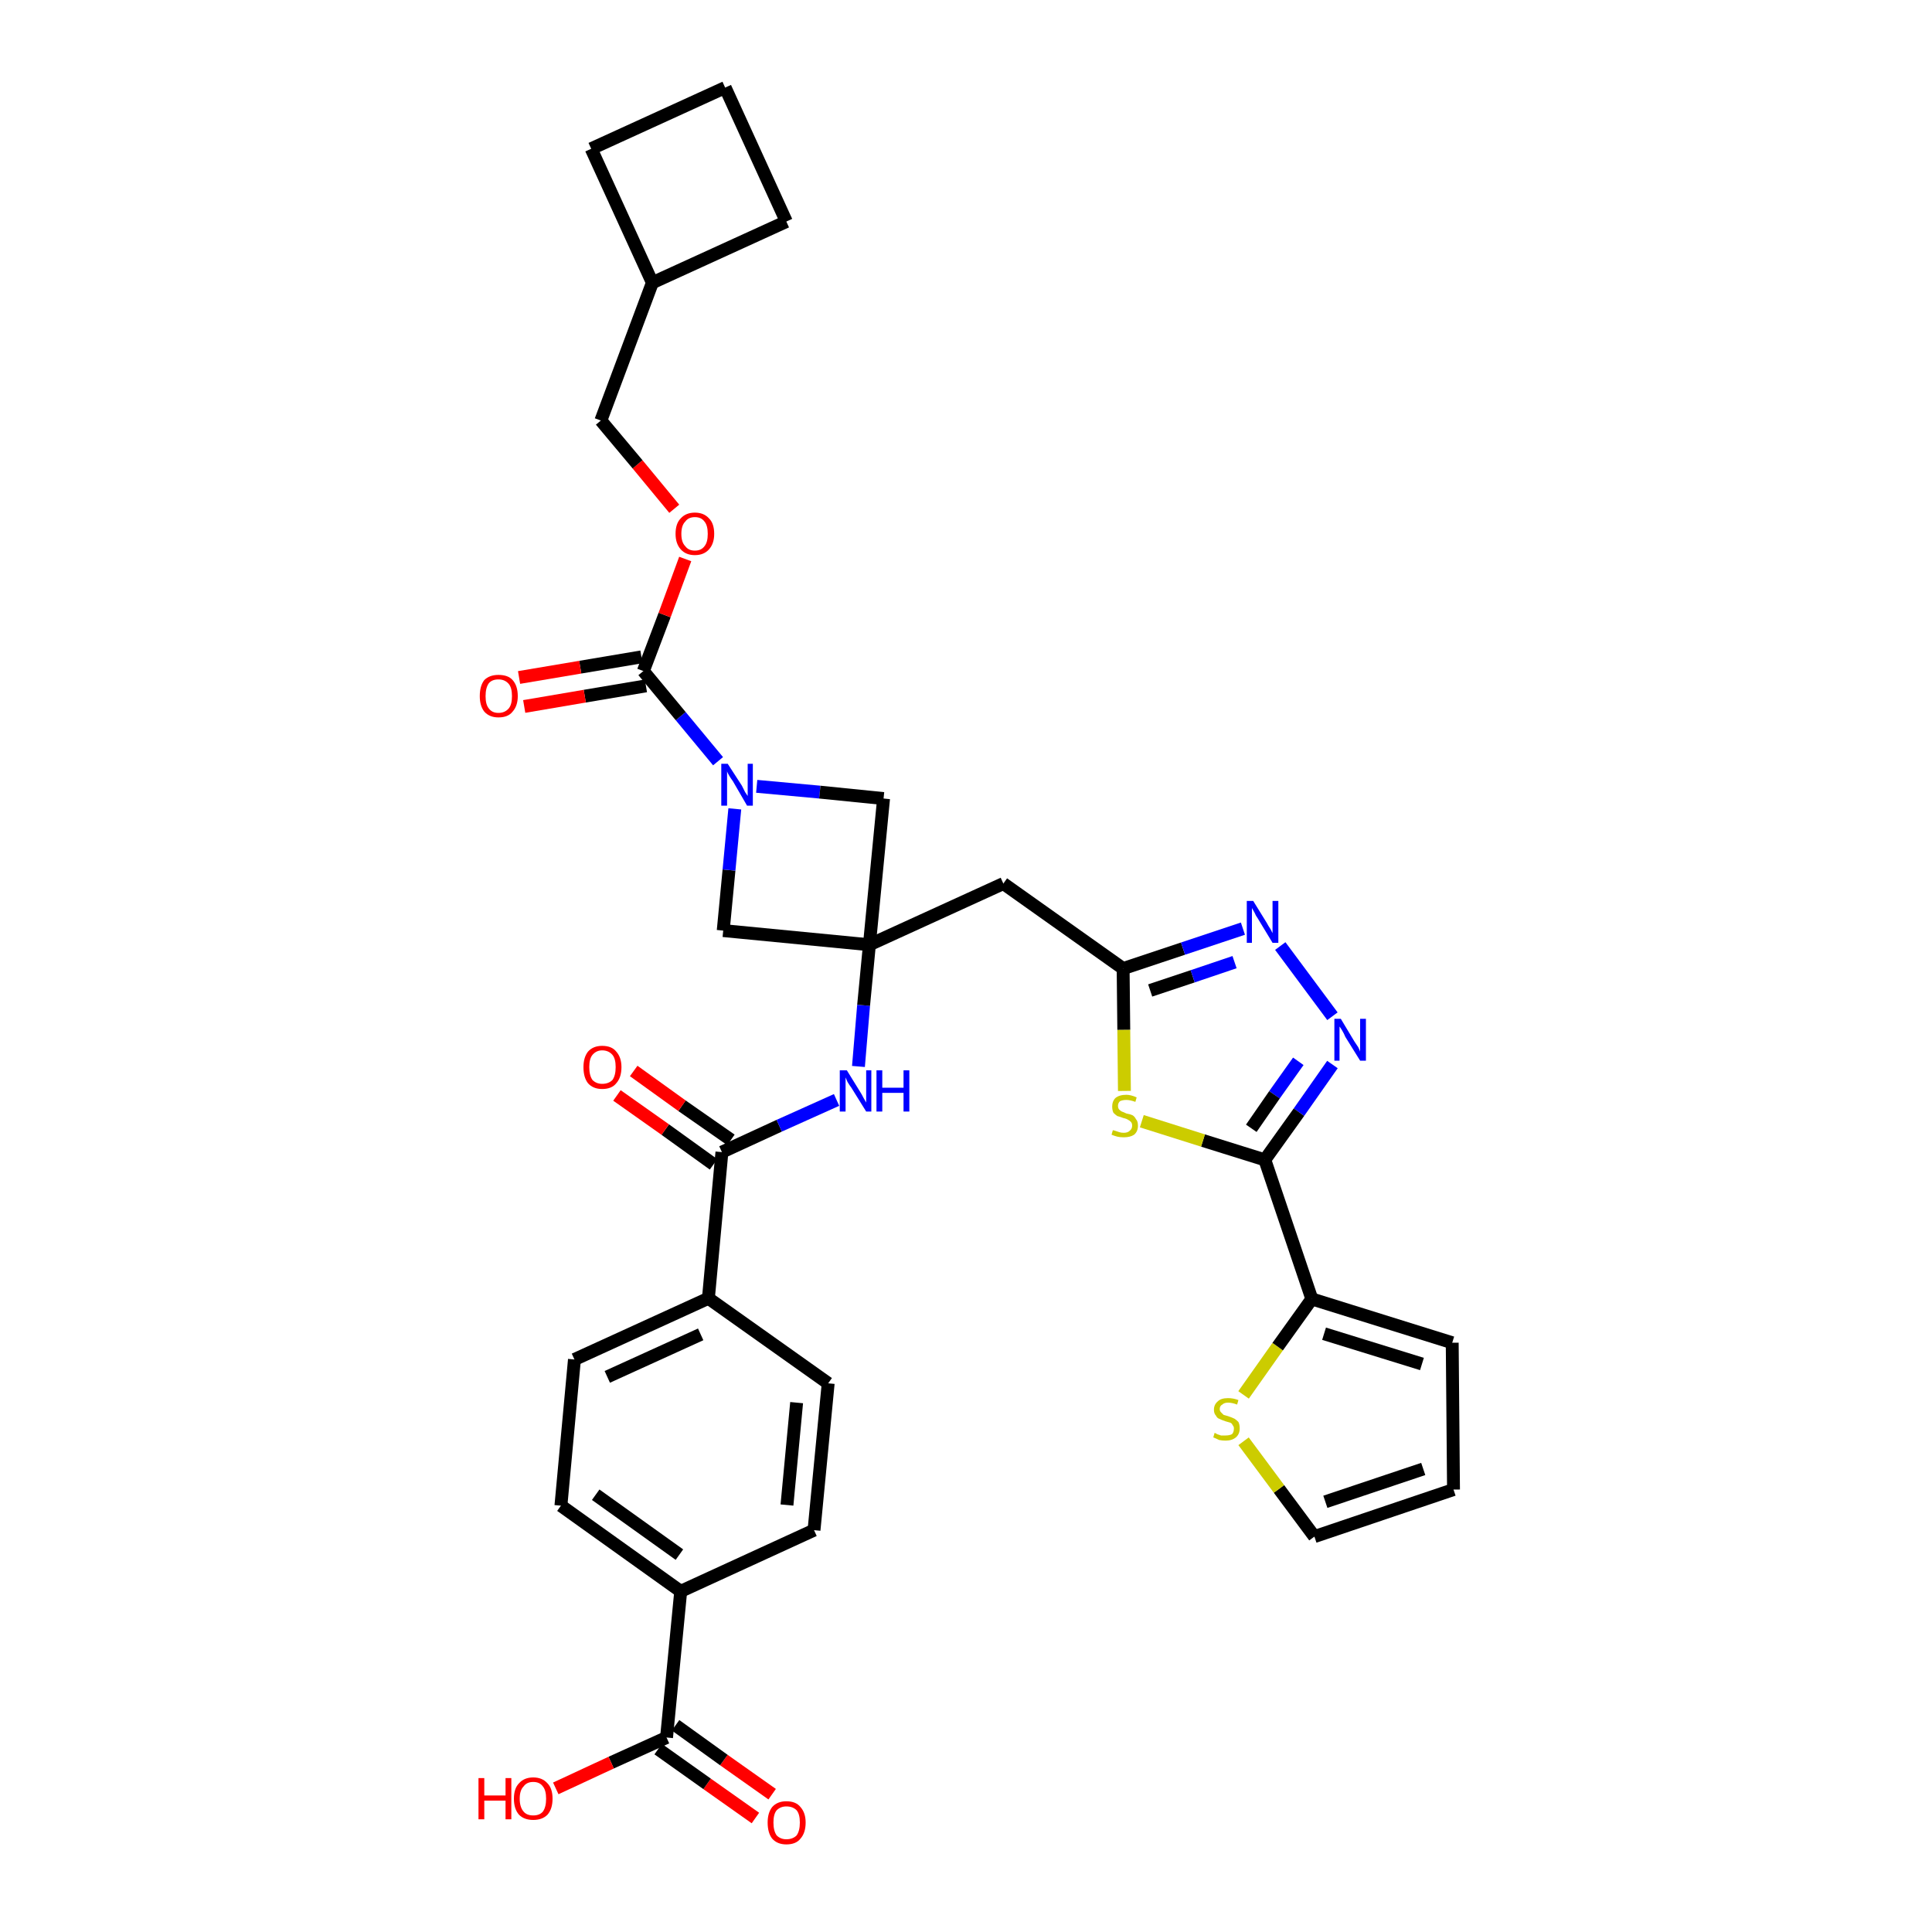 <?xml version='1.0' encoding='iso-8859-1'?>
<svg version='1.1' baseProfile='full'
              xmlns='http://www.w3.org/2000/svg'
                      xmlns:rdkit='http://www.rdkit.org/xml'
                      xmlns:xlink='http://www.w3.org/1999/xlink'
                  xml:space='preserve'
width='300px' height='300px' viewBox='0 0 300 300'>
<!-- END OF HEADER -->
<path class='bond-0 atom-0 atom-1' d='M 119.9,278.6 L 112.4,273.3' style='fill:none;fill-rule:evenodd;stroke:#FF0000;stroke-width:2.0px;stroke-linecap:butt;stroke-linejoin:miter;stroke-opacity:1' />
<path class='bond-0 atom-0 atom-1' d='M 112.4,273.3 L 104.9,267.9' style='fill:none;fill-rule:evenodd;stroke:#000000;stroke-width:2.0px;stroke-linecap:butt;stroke-linejoin:miter;stroke-opacity:1' />
<path class='bond-0 atom-0 atom-1' d='M 117.3,282.3 L 109.8,277.0' style='fill:none;fill-rule:evenodd;stroke:#FF0000;stroke-width:2.0px;stroke-linecap:butt;stroke-linejoin:miter;stroke-opacity:1' />
<path class='bond-0 atom-0 atom-1' d='M 109.8,277.0 L 102.2,271.6' style='fill:none;fill-rule:evenodd;stroke:#000000;stroke-width:2.0px;stroke-linecap:butt;stroke-linejoin:miter;stroke-opacity:1' />
<path class='bond-1 atom-1 atom-2' d='M 103.5,269.8 L 94.9,273.7' style='fill:none;fill-rule:evenodd;stroke:#000000;stroke-width:2.0px;stroke-linecap:butt;stroke-linejoin:miter;stroke-opacity:1' />
<path class='bond-1 atom-1 atom-2' d='M 94.9,273.7 L 86.3,277.7' style='fill:none;fill-rule:evenodd;stroke:#FF0000;stroke-width:2.0px;stroke-linecap:butt;stroke-linejoin:miter;stroke-opacity:1' />
<path class='bond-2 atom-1 atom-3' d='M 103.5,269.8 L 105.7,247.1' style='fill:none;fill-rule:evenodd;stroke:#000000;stroke-width:2.0px;stroke-linecap:butt;stroke-linejoin:miter;stroke-opacity:1' />
<path class='bond-3 atom-3 atom-4' d='M 105.7,247.1 L 87.1,233.8' style='fill:none;fill-rule:evenodd;stroke:#000000;stroke-width:2.0px;stroke-linecap:butt;stroke-linejoin:miter;stroke-opacity:1' />
<path class='bond-3 atom-3 atom-4' d='M 105.5,241.4 L 92.5,232.1' style='fill:none;fill-rule:evenodd;stroke:#000000;stroke-width:2.0px;stroke-linecap:butt;stroke-linejoin:miter;stroke-opacity:1' />
<path class='bond-34 atom-34 atom-3' d='M 126.4,237.6 L 105.7,247.1' style='fill:none;fill-rule:evenodd;stroke:#000000;stroke-width:2.0px;stroke-linecap:butt;stroke-linejoin:miter;stroke-opacity:1' />
<path class='bond-4 atom-4 atom-5' d='M 87.1,233.8 L 89.2,211.1' style='fill:none;fill-rule:evenodd;stroke:#000000;stroke-width:2.0px;stroke-linecap:butt;stroke-linejoin:miter;stroke-opacity:1' />
<path class='bond-5 atom-5 atom-6' d='M 89.2,211.1 L 110.0,201.6' style='fill:none;fill-rule:evenodd;stroke:#000000;stroke-width:2.0px;stroke-linecap:butt;stroke-linejoin:miter;stroke-opacity:1' />
<path class='bond-5 atom-5 atom-6' d='M 94.3,213.8 L 108.8,207.2' style='fill:none;fill-rule:evenodd;stroke:#000000;stroke-width:2.0px;stroke-linecap:butt;stroke-linejoin:miter;stroke-opacity:1' />
<path class='bond-6 atom-6 atom-7' d='M 110.0,201.6 L 112.1,178.9' style='fill:none;fill-rule:evenodd;stroke:#000000;stroke-width:2.0px;stroke-linecap:butt;stroke-linejoin:miter;stroke-opacity:1' />
<path class='bond-32 atom-6 atom-33' d='M 110.0,201.6 L 128.6,214.8' style='fill:none;fill-rule:evenodd;stroke:#000000;stroke-width:2.0px;stroke-linecap:butt;stroke-linejoin:miter;stroke-opacity:1' />
<path class='bond-7 atom-7 atom-8' d='M 113.5,177.0 L 105.9,171.7' style='fill:none;fill-rule:evenodd;stroke:#000000;stroke-width:2.0px;stroke-linecap:butt;stroke-linejoin:miter;stroke-opacity:1' />
<path class='bond-7 atom-7 atom-8' d='M 105.9,171.7 L 98.4,166.3' style='fill:none;fill-rule:evenodd;stroke:#FF0000;stroke-width:2.0px;stroke-linecap:butt;stroke-linejoin:miter;stroke-opacity:1' />
<path class='bond-7 atom-7 atom-8' d='M 110.8,180.8 L 103.3,175.4' style='fill:none;fill-rule:evenodd;stroke:#000000;stroke-width:2.0px;stroke-linecap:butt;stroke-linejoin:miter;stroke-opacity:1' />
<path class='bond-7 atom-7 atom-8' d='M 103.3,175.4 L 95.8,170.1' style='fill:none;fill-rule:evenodd;stroke:#FF0000;stroke-width:2.0px;stroke-linecap:butt;stroke-linejoin:miter;stroke-opacity:1' />
<path class='bond-8 atom-7 atom-9' d='M 112.1,178.9 L 121.0,174.8' style='fill:none;fill-rule:evenodd;stroke:#000000;stroke-width:2.0px;stroke-linecap:butt;stroke-linejoin:miter;stroke-opacity:1' />
<path class='bond-8 atom-7 atom-9' d='M 121.0,174.8 L 129.9,170.8' style='fill:none;fill-rule:evenodd;stroke:#0000FF;stroke-width:2.0px;stroke-linecap:butt;stroke-linejoin:miter;stroke-opacity:1' />
<path class='bond-9 atom-9 atom-10' d='M 133.3,165.6 L 134.1,156.1' style='fill:none;fill-rule:evenodd;stroke:#0000FF;stroke-width:2.0px;stroke-linecap:butt;stroke-linejoin:miter;stroke-opacity:1' />
<path class='bond-9 atom-9 atom-10' d='M 134.1,156.1 L 135.0,146.7' style='fill:none;fill-rule:evenodd;stroke:#000000;stroke-width:2.0px;stroke-linecap:butt;stroke-linejoin:miter;stroke-opacity:1' />
<path class='bond-10 atom-10 atom-11' d='M 135.0,146.7 L 155.8,137.2' style='fill:none;fill-rule:evenodd;stroke:#000000;stroke-width:2.0px;stroke-linecap:butt;stroke-linejoin:miter;stroke-opacity:1' />
<path class='bond-21 atom-10 atom-22' d='M 135.0,146.7 L 112.3,144.5' style='fill:none;fill-rule:evenodd;stroke:#000000;stroke-width:2.0px;stroke-linecap:butt;stroke-linejoin:miter;stroke-opacity:1' />
<path class='bond-35 atom-32 atom-10' d='M 137.2,124.0 L 135.0,146.7' style='fill:none;fill-rule:evenodd;stroke:#000000;stroke-width:2.0px;stroke-linecap:butt;stroke-linejoin:miter;stroke-opacity:1' />
<path class='bond-11 atom-11 atom-12' d='M 155.8,137.2 L 174.4,150.4' style='fill:none;fill-rule:evenodd;stroke:#000000;stroke-width:2.0px;stroke-linecap:butt;stroke-linejoin:miter;stroke-opacity:1' />
<path class='bond-12 atom-12 atom-13' d='M 174.4,150.4 L 183.7,147.3' style='fill:none;fill-rule:evenodd;stroke:#000000;stroke-width:2.0px;stroke-linecap:butt;stroke-linejoin:miter;stroke-opacity:1' />
<path class='bond-12 atom-12 atom-13' d='M 183.7,147.3 L 193.0,144.2' style='fill:none;fill-rule:evenodd;stroke:#0000FF;stroke-width:2.0px;stroke-linecap:butt;stroke-linejoin:miter;stroke-opacity:1' />
<path class='bond-12 atom-12 atom-13' d='M 178.6,153.8 L 185.2,151.6' style='fill:none;fill-rule:evenodd;stroke:#000000;stroke-width:2.0px;stroke-linecap:butt;stroke-linejoin:miter;stroke-opacity:1' />
<path class='bond-12 atom-12 atom-13' d='M 185.2,151.6 L 191.7,149.4' style='fill:none;fill-rule:evenodd;stroke:#0000FF;stroke-width:2.0px;stroke-linecap:butt;stroke-linejoin:miter;stroke-opacity:1' />
<path class='bond-36 atom-21 atom-12' d='M 174.6,169.4 L 174.5,159.9' style='fill:none;fill-rule:evenodd;stroke:#CCCC00;stroke-width:2.0px;stroke-linecap:butt;stroke-linejoin:miter;stroke-opacity:1' />
<path class='bond-36 atom-21 atom-12' d='M 174.5,159.9 L 174.4,150.4' style='fill:none;fill-rule:evenodd;stroke:#000000;stroke-width:2.0px;stroke-linecap:butt;stroke-linejoin:miter;stroke-opacity:1' />
<path class='bond-13 atom-13 atom-14' d='M 198.8,146.9 L 206.9,157.8' style='fill:none;fill-rule:evenodd;stroke:#0000FF;stroke-width:2.0px;stroke-linecap:butt;stroke-linejoin:miter;stroke-opacity:1' />
<path class='bond-14 atom-14 atom-15' d='M 206.9,165.3 L 201.7,172.7' style='fill:none;fill-rule:evenodd;stroke:#0000FF;stroke-width:2.0px;stroke-linecap:butt;stroke-linejoin:miter;stroke-opacity:1' />
<path class='bond-14 atom-14 atom-15' d='M 201.7,172.7 L 196.4,180.1' style='fill:none;fill-rule:evenodd;stroke:#000000;stroke-width:2.0px;stroke-linecap:butt;stroke-linejoin:miter;stroke-opacity:1' />
<path class='bond-14 atom-14 atom-15' d='M 201.6,164.8 L 197.9,170.0' style='fill:none;fill-rule:evenodd;stroke:#0000FF;stroke-width:2.0px;stroke-linecap:butt;stroke-linejoin:miter;stroke-opacity:1' />
<path class='bond-14 atom-14 atom-15' d='M 197.9,170.0 L 194.3,175.2' style='fill:none;fill-rule:evenodd;stroke:#000000;stroke-width:2.0px;stroke-linecap:butt;stroke-linejoin:miter;stroke-opacity:1' />
<path class='bond-15 atom-15 atom-16' d='M 196.4,180.1 L 203.7,201.7' style='fill:none;fill-rule:evenodd;stroke:#000000;stroke-width:2.0px;stroke-linecap:butt;stroke-linejoin:miter;stroke-opacity:1' />
<path class='bond-20 atom-15 atom-21' d='M 196.4,180.1 L 186.8,177.1' style='fill:none;fill-rule:evenodd;stroke:#000000;stroke-width:2.0px;stroke-linecap:butt;stroke-linejoin:miter;stroke-opacity:1' />
<path class='bond-20 atom-15 atom-21' d='M 186.8,177.1 L 177.3,174.1' style='fill:none;fill-rule:evenodd;stroke:#CCCC00;stroke-width:2.0px;stroke-linecap:butt;stroke-linejoin:miter;stroke-opacity:1' />
<path class='bond-16 atom-16 atom-17' d='M 203.7,201.7 L 225.5,208.5' style='fill:none;fill-rule:evenodd;stroke:#000000;stroke-width:2.0px;stroke-linecap:butt;stroke-linejoin:miter;stroke-opacity:1' />
<path class='bond-16 atom-16 atom-17' d='M 205.6,207.1 L 220.8,211.8' style='fill:none;fill-rule:evenodd;stroke:#000000;stroke-width:2.0px;stroke-linecap:butt;stroke-linejoin:miter;stroke-opacity:1' />
<path class='bond-38 atom-20 atom-16' d='M 193.1,216.6 L 198.4,209.1' style='fill:none;fill-rule:evenodd;stroke:#CCCC00;stroke-width:2.0px;stroke-linecap:butt;stroke-linejoin:miter;stroke-opacity:1' />
<path class='bond-38 atom-20 atom-16' d='M 198.4,209.1 L 203.7,201.7' style='fill:none;fill-rule:evenodd;stroke:#000000;stroke-width:2.0px;stroke-linecap:butt;stroke-linejoin:miter;stroke-opacity:1' />
<path class='bond-17 atom-17 atom-18' d='M 225.5,208.5 L 225.7,231.3' style='fill:none;fill-rule:evenodd;stroke:#000000;stroke-width:2.0px;stroke-linecap:butt;stroke-linejoin:miter;stroke-opacity:1' />
<path class='bond-18 atom-18 atom-19' d='M 225.7,231.3 L 204.1,238.6' style='fill:none;fill-rule:evenodd;stroke:#000000;stroke-width:2.0px;stroke-linecap:butt;stroke-linejoin:miter;stroke-opacity:1' />
<path class='bond-18 atom-18 atom-19' d='M 221.0,228.1 L 205.8,233.2' style='fill:none;fill-rule:evenodd;stroke:#000000;stroke-width:2.0px;stroke-linecap:butt;stroke-linejoin:miter;stroke-opacity:1' />
<path class='bond-19 atom-19 atom-20' d='M 204.1,238.6 L 198.6,231.2' style='fill:none;fill-rule:evenodd;stroke:#000000;stroke-width:2.0px;stroke-linecap:butt;stroke-linejoin:miter;stroke-opacity:1' />
<path class='bond-19 atom-19 atom-20' d='M 198.6,231.2 L 193.1,223.8' style='fill:none;fill-rule:evenodd;stroke:#CCCC00;stroke-width:2.0px;stroke-linecap:butt;stroke-linejoin:miter;stroke-opacity:1' />
<path class='bond-22 atom-22 atom-23' d='M 112.3,144.5 L 113.2,135.1' style='fill:none;fill-rule:evenodd;stroke:#000000;stroke-width:2.0px;stroke-linecap:butt;stroke-linejoin:miter;stroke-opacity:1' />
<path class='bond-22 atom-22 atom-23' d='M 113.2,135.1 L 114.1,125.6' style='fill:none;fill-rule:evenodd;stroke:#0000FF;stroke-width:2.0px;stroke-linecap:butt;stroke-linejoin:miter;stroke-opacity:1' />
<path class='bond-23 atom-23 atom-24' d='M 111.5,118.2 L 105.7,111.2' style='fill:none;fill-rule:evenodd;stroke:#0000FF;stroke-width:2.0px;stroke-linecap:butt;stroke-linejoin:miter;stroke-opacity:1' />
<path class='bond-23 atom-23 atom-24' d='M 105.7,111.2 L 99.9,104.2' style='fill:none;fill-rule:evenodd;stroke:#000000;stroke-width:2.0px;stroke-linecap:butt;stroke-linejoin:miter;stroke-opacity:1' />
<path class='bond-31 atom-23 atom-32' d='M 117.5,122.1 L 127.3,123.0' style='fill:none;fill-rule:evenodd;stroke:#0000FF;stroke-width:2.0px;stroke-linecap:butt;stroke-linejoin:miter;stroke-opacity:1' />
<path class='bond-31 atom-23 atom-32' d='M 127.3,123.0 L 137.2,124.0' style='fill:none;fill-rule:evenodd;stroke:#000000;stroke-width:2.0px;stroke-linecap:butt;stroke-linejoin:miter;stroke-opacity:1' />
<path class='bond-24 atom-24 atom-25' d='M 99.6,102.0 L 90.1,103.6' style='fill:none;fill-rule:evenodd;stroke:#000000;stroke-width:2.0px;stroke-linecap:butt;stroke-linejoin:miter;stroke-opacity:1' />
<path class='bond-24 atom-24 atom-25' d='M 90.1,103.6 L 80.6,105.2' style='fill:none;fill-rule:evenodd;stroke:#FF0000;stroke-width:2.0px;stroke-linecap:butt;stroke-linejoin:miter;stroke-opacity:1' />
<path class='bond-24 atom-24 atom-25' d='M 100.3,106.5 L 90.8,108.1' style='fill:none;fill-rule:evenodd;stroke:#000000;stroke-width:2.0px;stroke-linecap:butt;stroke-linejoin:miter;stroke-opacity:1' />
<path class='bond-24 atom-24 atom-25' d='M 90.8,108.1 L 81.4,109.7' style='fill:none;fill-rule:evenodd;stroke:#FF0000;stroke-width:2.0px;stroke-linecap:butt;stroke-linejoin:miter;stroke-opacity:1' />
<path class='bond-25 atom-24 atom-26' d='M 99.9,104.2 L 103.2,95.5' style='fill:none;fill-rule:evenodd;stroke:#000000;stroke-width:2.0px;stroke-linecap:butt;stroke-linejoin:miter;stroke-opacity:1' />
<path class='bond-25 atom-24 atom-26' d='M 103.2,95.5 L 106.4,86.8' style='fill:none;fill-rule:evenodd;stroke:#FF0000;stroke-width:2.0px;stroke-linecap:butt;stroke-linejoin:miter;stroke-opacity:1' />
<path class='bond-26 atom-26 atom-27' d='M 104.7,79.0 L 99.0,72.1' style='fill:none;fill-rule:evenodd;stroke:#FF0000;stroke-width:2.0px;stroke-linecap:butt;stroke-linejoin:miter;stroke-opacity:1' />
<path class='bond-26 atom-26 atom-27' d='M 99.0,72.1 L 93.3,65.3' style='fill:none;fill-rule:evenodd;stroke:#000000;stroke-width:2.0px;stroke-linecap:butt;stroke-linejoin:miter;stroke-opacity:1' />
<path class='bond-27 atom-27 atom-28' d='M 93.3,65.3 L 101.3,43.9' style='fill:none;fill-rule:evenodd;stroke:#000000;stroke-width:2.0px;stroke-linecap:butt;stroke-linejoin:miter;stroke-opacity:1' />
<path class='bond-28 atom-28 atom-29' d='M 101.3,43.9 L 122.1,34.4' style='fill:none;fill-rule:evenodd;stroke:#000000;stroke-width:2.0px;stroke-linecap:butt;stroke-linejoin:miter;stroke-opacity:1' />
<path class='bond-37 atom-31 atom-28' d='M 91.8,23.1 L 101.3,43.9' style='fill:none;fill-rule:evenodd;stroke:#000000;stroke-width:2.0px;stroke-linecap:butt;stroke-linejoin:miter;stroke-opacity:1' />
<path class='bond-29 atom-29 atom-30' d='M 122.1,34.4 L 112.6,13.6' style='fill:none;fill-rule:evenodd;stroke:#000000;stroke-width:2.0px;stroke-linecap:butt;stroke-linejoin:miter;stroke-opacity:1' />
<path class='bond-30 atom-30 atom-31' d='M 112.6,13.6 L 91.8,23.1' style='fill:none;fill-rule:evenodd;stroke:#000000;stroke-width:2.0px;stroke-linecap:butt;stroke-linejoin:miter;stroke-opacity:1' />
<path class='bond-33 atom-33 atom-34' d='M 128.6,214.8 L 126.4,237.6' style='fill:none;fill-rule:evenodd;stroke:#000000;stroke-width:2.0px;stroke-linecap:butt;stroke-linejoin:miter;stroke-opacity:1' />
<path class='bond-33 atom-33 atom-34' d='M 123.7,217.8 L 122.2,233.7' style='fill:none;fill-rule:evenodd;stroke:#000000;stroke-width:2.0px;stroke-linecap:butt;stroke-linejoin:miter;stroke-opacity:1' />
<path  class='atom-0' d='M 119.2 283.0
Q 119.2 281.5, 119.9 280.6
Q 120.7 279.7, 122.1 279.7
Q 123.6 279.7, 124.3 280.6
Q 125.1 281.5, 125.1 283.0
Q 125.1 284.6, 124.3 285.5
Q 123.6 286.4, 122.1 286.4
Q 120.7 286.4, 119.9 285.5
Q 119.2 284.6, 119.2 283.0
M 122.1 285.6
Q 123.1 285.6, 123.7 285.0
Q 124.2 284.3, 124.2 283.0
Q 124.2 281.7, 123.7 281.1
Q 123.1 280.5, 122.1 280.5
Q 121.2 280.5, 120.6 281.1
Q 120.1 281.7, 120.1 283.0
Q 120.1 284.3, 120.6 285.0
Q 121.2 285.6, 122.1 285.6
' fill='#FF0000'/>
<path  class='atom-2' d='M 74.3 276.1
L 75.2 276.1
L 75.2 278.8
L 78.5 278.8
L 78.5 276.1
L 79.4 276.1
L 79.4 282.5
L 78.5 282.5
L 78.5 279.6
L 75.2 279.6
L 75.2 282.5
L 74.3 282.5
L 74.3 276.1
' fill='#FF0000'/>
<path  class='atom-2' d='M 79.8 279.3
Q 79.8 277.7, 80.6 276.9
Q 81.4 276.0, 82.8 276.0
Q 84.2 276.0, 85.0 276.9
Q 85.8 277.7, 85.8 279.3
Q 85.8 280.9, 85.0 281.8
Q 84.2 282.6, 82.8 282.6
Q 81.4 282.6, 80.6 281.8
Q 79.8 280.9, 79.8 279.3
M 82.8 281.9
Q 83.8 281.9, 84.3 281.3
Q 84.8 280.6, 84.8 279.3
Q 84.8 278.0, 84.3 277.4
Q 83.8 276.7, 82.8 276.7
Q 81.8 276.7, 81.3 277.4
Q 80.7 278.0, 80.7 279.3
Q 80.7 280.6, 81.3 281.3
Q 81.8 281.9, 82.8 281.9
' fill='#FF0000'/>
<path  class='atom-8' d='M 90.6 165.7
Q 90.6 164.2, 91.3 163.3
Q 92.1 162.4, 93.5 162.4
Q 95.0 162.4, 95.7 163.3
Q 96.5 164.2, 96.5 165.7
Q 96.5 167.3, 95.7 168.2
Q 95.0 169.1, 93.5 169.1
Q 92.1 169.1, 91.3 168.2
Q 90.6 167.3, 90.6 165.7
M 93.5 168.3
Q 94.5 168.3, 95.1 167.7
Q 95.6 167.0, 95.6 165.7
Q 95.6 164.4, 95.1 163.8
Q 94.5 163.1, 93.5 163.1
Q 92.6 163.1, 92.0 163.8
Q 91.5 164.4, 91.5 165.7
Q 91.5 167.0, 92.0 167.7
Q 92.6 168.3, 93.5 168.3
' fill='#FF0000'/>
<path  class='atom-9' d='M 131.5 166.2
L 133.6 169.6
Q 133.8 169.9, 134.1 170.5
Q 134.5 171.2, 134.5 171.2
L 134.5 166.2
L 135.3 166.2
L 135.3 172.6
L 134.5 172.6
L 132.2 168.9
Q 131.9 168.5, 131.6 168.0
Q 131.4 167.5, 131.3 167.3
L 131.3 172.6
L 130.4 172.6
L 130.4 166.2
L 131.5 166.2
' fill='#0000FF'/>
<path  class='atom-9' d='M 136.1 166.2
L 137.0 166.2
L 137.0 168.9
L 140.3 168.9
L 140.3 166.2
L 141.2 166.2
L 141.2 172.6
L 140.3 172.6
L 140.3 169.7
L 137.0 169.7
L 137.0 172.6
L 136.1 172.6
L 136.1 166.2
' fill='#0000FF'/>
<path  class='atom-13' d='M 194.6 139.9
L 196.7 143.3
Q 196.9 143.7, 197.3 144.3
Q 197.6 144.9, 197.6 144.9
L 197.6 139.9
L 198.5 139.9
L 198.5 146.4
L 197.6 146.4
L 195.3 142.6
Q 195.0 142.2, 194.8 141.7
Q 194.5 141.2, 194.4 141.0
L 194.4 146.4
L 193.6 146.4
L 193.6 139.9
L 194.6 139.9
' fill='#0000FF'/>
<path  class='atom-14' d='M 208.2 158.2
L 210.3 161.7
Q 210.5 162.0, 210.9 162.6
Q 211.2 163.2, 211.2 163.3
L 211.2 158.2
L 212.1 158.2
L 212.1 164.7
L 211.2 164.7
L 208.9 161.0
Q 208.7 160.5, 208.4 160.0
Q 208.1 159.5, 208.0 159.4
L 208.0 164.7
L 207.2 164.7
L 207.2 158.2
L 208.2 158.2
' fill='#0000FF'/>
<path  class='atom-20' d='M 188.6 222.5
Q 188.7 222.5, 189.0 222.7
Q 189.3 222.8, 189.6 222.9
Q 190.0 222.9, 190.3 222.9
Q 190.9 222.9, 191.3 222.7
Q 191.6 222.4, 191.6 221.8
Q 191.6 221.5, 191.4 221.3
Q 191.3 221.0, 191.0 220.9
Q 190.7 220.8, 190.3 220.7
Q 189.7 220.5, 189.3 220.3
Q 189.0 220.2, 188.8 219.8
Q 188.5 219.5, 188.5 218.9
Q 188.5 218.1, 189.1 217.6
Q 189.6 217.1, 190.7 217.1
Q 191.5 217.1, 192.3 217.4
L 192.1 218.1
Q 191.3 217.8, 190.7 217.8
Q 190.1 217.8, 189.8 218.1
Q 189.4 218.3, 189.4 218.8
Q 189.4 219.1, 189.6 219.3
Q 189.8 219.5, 190.0 219.7
Q 190.3 219.8, 190.7 219.9
Q 191.3 220.1, 191.7 220.3
Q 192.0 220.5, 192.3 220.8
Q 192.5 221.2, 192.5 221.8
Q 192.5 222.7, 191.9 223.2
Q 191.3 223.7, 190.3 223.7
Q 189.8 223.7, 189.3 223.6
Q 188.9 223.4, 188.4 223.2
L 188.6 222.5
' fill='#CCCC00'/>
<path  class='atom-21' d='M 172.8 175.5
Q 172.9 175.5, 173.2 175.6
Q 173.5 175.7, 173.8 175.8
Q 174.1 175.9, 174.5 175.9
Q 175.1 175.9, 175.4 175.6
Q 175.8 175.3, 175.8 174.8
Q 175.8 174.4, 175.6 174.2
Q 175.4 174.0, 175.2 173.9
Q 174.9 173.7, 174.4 173.6
Q 173.9 173.4, 173.5 173.3
Q 173.2 173.1, 172.9 172.8
Q 172.7 172.4, 172.7 171.8
Q 172.7 171.0, 173.2 170.5
Q 173.8 170.0, 174.9 170.0
Q 175.6 170.0, 176.5 170.4
L 176.3 171.1
Q 175.5 170.8, 174.9 170.8
Q 174.3 170.8, 173.9 171.0
Q 173.6 171.3, 173.6 171.7
Q 173.6 172.1, 173.8 172.3
Q 174.0 172.5, 174.2 172.6
Q 174.5 172.7, 174.9 172.9
Q 175.5 173.0, 175.9 173.2
Q 176.2 173.4, 176.4 173.8
Q 176.7 174.1, 176.7 174.8
Q 176.7 175.7, 176.1 176.2
Q 175.5 176.6, 174.5 176.6
Q 173.9 176.6, 173.5 176.5
Q 173.1 176.4, 172.6 176.2
L 172.8 175.5
' fill='#CCCC00'/>
<path  class='atom-23' d='M 113.0 118.6
L 115.2 122.0
Q 115.4 122.4, 115.7 123.0
Q 116.1 123.6, 116.1 123.6
L 116.1 118.6
L 116.9 118.6
L 116.9 125.1
L 116.0 125.1
L 113.8 121.3
Q 113.5 120.9, 113.2 120.4
Q 112.9 119.9, 112.9 119.7
L 112.9 125.1
L 112.0 125.1
L 112.0 118.6
L 113.0 118.6
' fill='#0000FF'/>
<path  class='atom-25' d='M 74.5 108.1
Q 74.5 106.5, 75.2 105.6
Q 76.0 104.8, 77.4 104.8
Q 78.9 104.8, 79.6 105.6
Q 80.4 106.5, 80.4 108.1
Q 80.4 109.6, 79.6 110.5
Q 78.9 111.4, 77.4 111.4
Q 76.0 111.4, 75.2 110.5
Q 74.5 109.6, 74.5 108.1
M 77.4 110.7
Q 78.4 110.7, 79.0 110.0
Q 79.5 109.4, 79.5 108.1
Q 79.5 106.8, 79.0 106.2
Q 78.4 105.5, 77.4 105.5
Q 76.4 105.5, 75.9 106.1
Q 75.4 106.8, 75.4 108.1
Q 75.4 109.4, 75.9 110.0
Q 76.4 110.7, 77.4 110.7
' fill='#FF0000'/>
<path  class='atom-26' d='M 104.9 82.9
Q 104.9 81.3, 105.7 80.5
Q 106.5 79.6, 107.9 79.6
Q 109.3 79.6, 110.1 80.5
Q 110.9 81.3, 110.9 82.9
Q 110.9 84.4, 110.1 85.3
Q 109.3 86.2, 107.9 86.2
Q 106.5 86.2, 105.7 85.3
Q 104.9 84.4, 104.9 82.9
M 107.9 85.5
Q 108.9 85.5, 109.4 84.8
Q 109.9 84.2, 109.9 82.9
Q 109.9 81.6, 109.4 81.0
Q 108.9 80.3, 107.9 80.3
Q 106.9 80.3, 106.4 81.0
Q 105.8 81.6, 105.8 82.9
Q 105.8 84.2, 106.4 84.8
Q 106.9 85.5, 107.9 85.5
' fill='#FF0000'/>
</svg>
